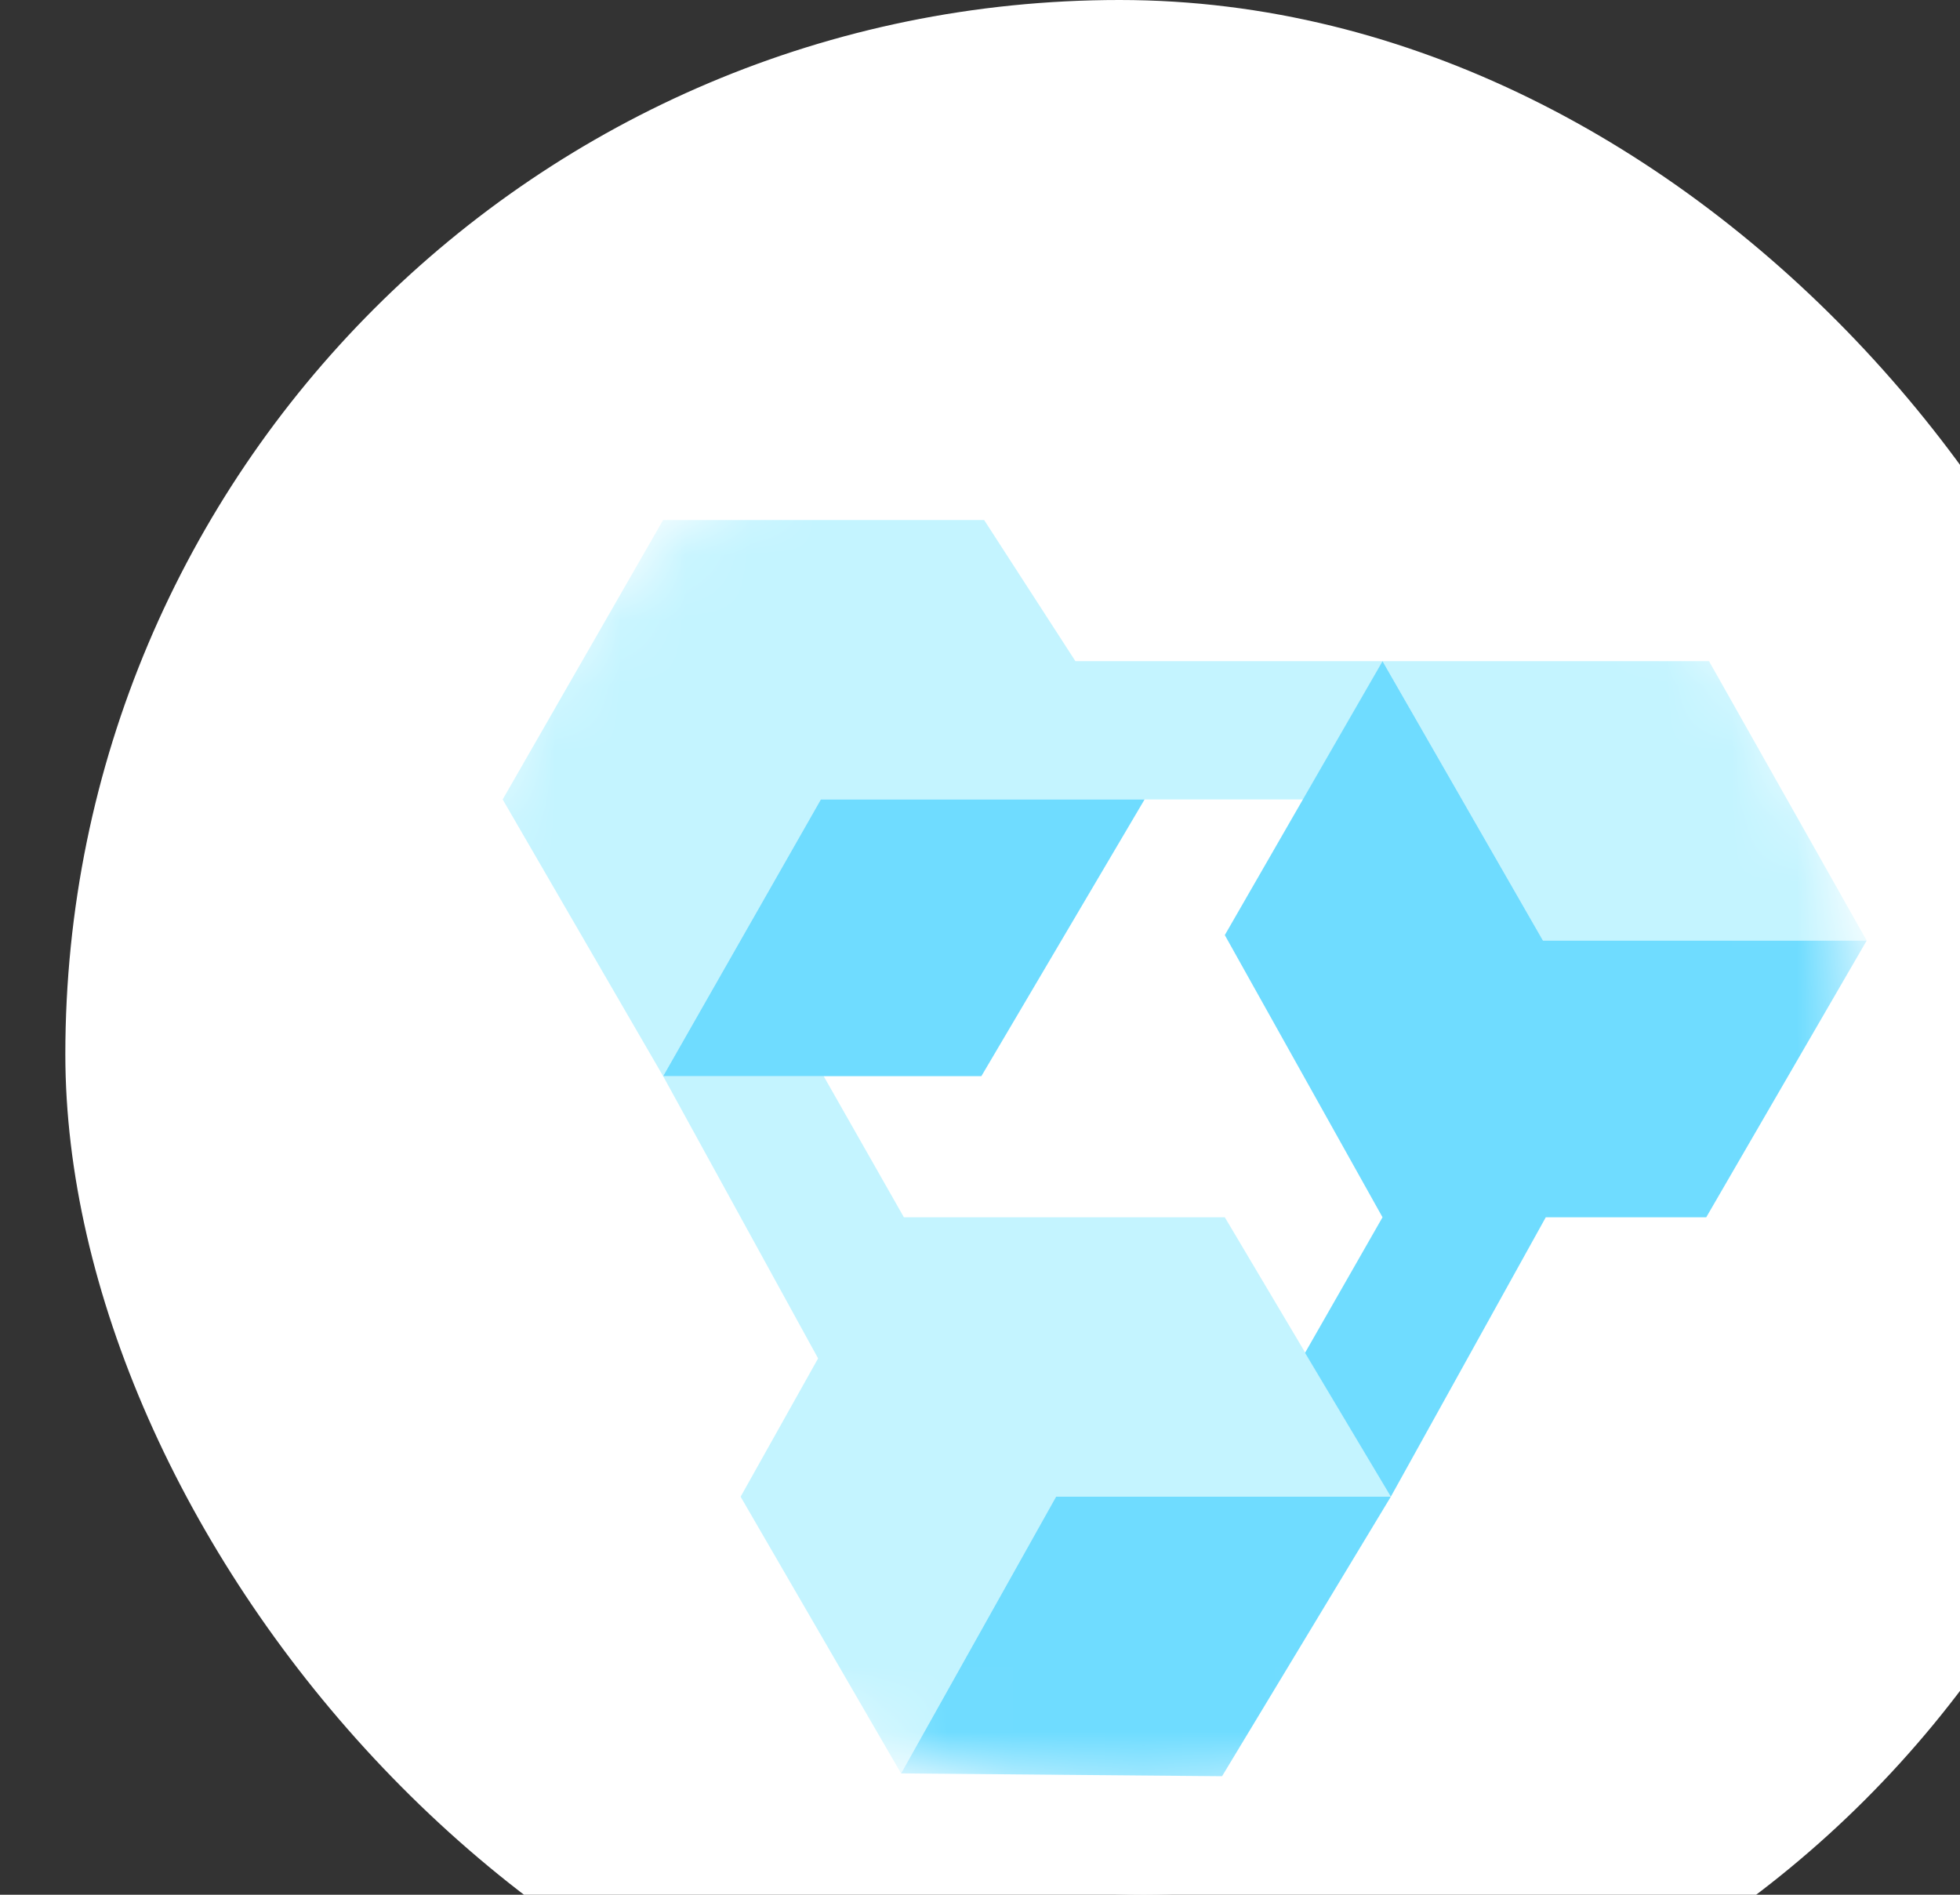 <svg width="30" height="29" viewBox="0 0 30 29" fill="none" xmlns="http://www.w3.org/2000/svg">
<rect x="0" y="0" width="30" height="29" fill="#333333" stroke="none"/>
<g id="pic" clip-path="url(#clip0_215_739)">
<g id="Pic">
<rect id="Bg_2" x="1" width="32.273" height="32.273" rx="16.137" fill="white"/>
</g>
<g id="Group 10328">
<circle id="Ellipse 26" cx="17.5" cy="16.5" r="12.5" fill="white"/>
<g id="Mask group">
<mask id="mask0_215_739" style="mask-type:alpha" maskUnits="userSpaceOnUse" x="6" y="5" width="23" height="23">
<circle id="Ellipse 26_2" cx="17.5" cy="16.5" r="11.072" fill="#D9D9D9"/>
</mask>
<g mask="url(#mask0_215_739)">
<g id="Group 10327">
<path id="Vector 1" d="M7.694 12.236L10.15 7.959H15.063L16.46 10.119H21.161H26.158L28.572 14.396H23.617L21.161 10.119L19.952 12.236H12.564L10.15 16.471H12.607L13.835 18.631H18.747L21.288 22.908H16.164L13.792 27.143L11.336 22.908L12.522 20.791L10.15 16.471L7.694 12.236Z" fill="#C4F4FF"/>
<g id="Vector 2">
<path d="M18.747 14.312L21.161 10.119L23.617 14.396H28.572L26.116 18.631H23.66L21.288 22.908L18.705 27.186L13.792 27.143L16.164 22.908H21.288L19.975 20.706L21.161 18.631L18.747 14.312Z" fill="#6FDCFF"/>
<path d="M15.021 16.471H10.15L12.564 12.236H17.519L15.021 16.471Z" fill="#6FDCFF"/>
</g>
</g>
</g>
</g>
</g>
</g>
<defs>
<clipPath id="clip0_215_739">
<rect width="30" height="29" fill="white"/>
</clipPath>
</defs>
</svg>
